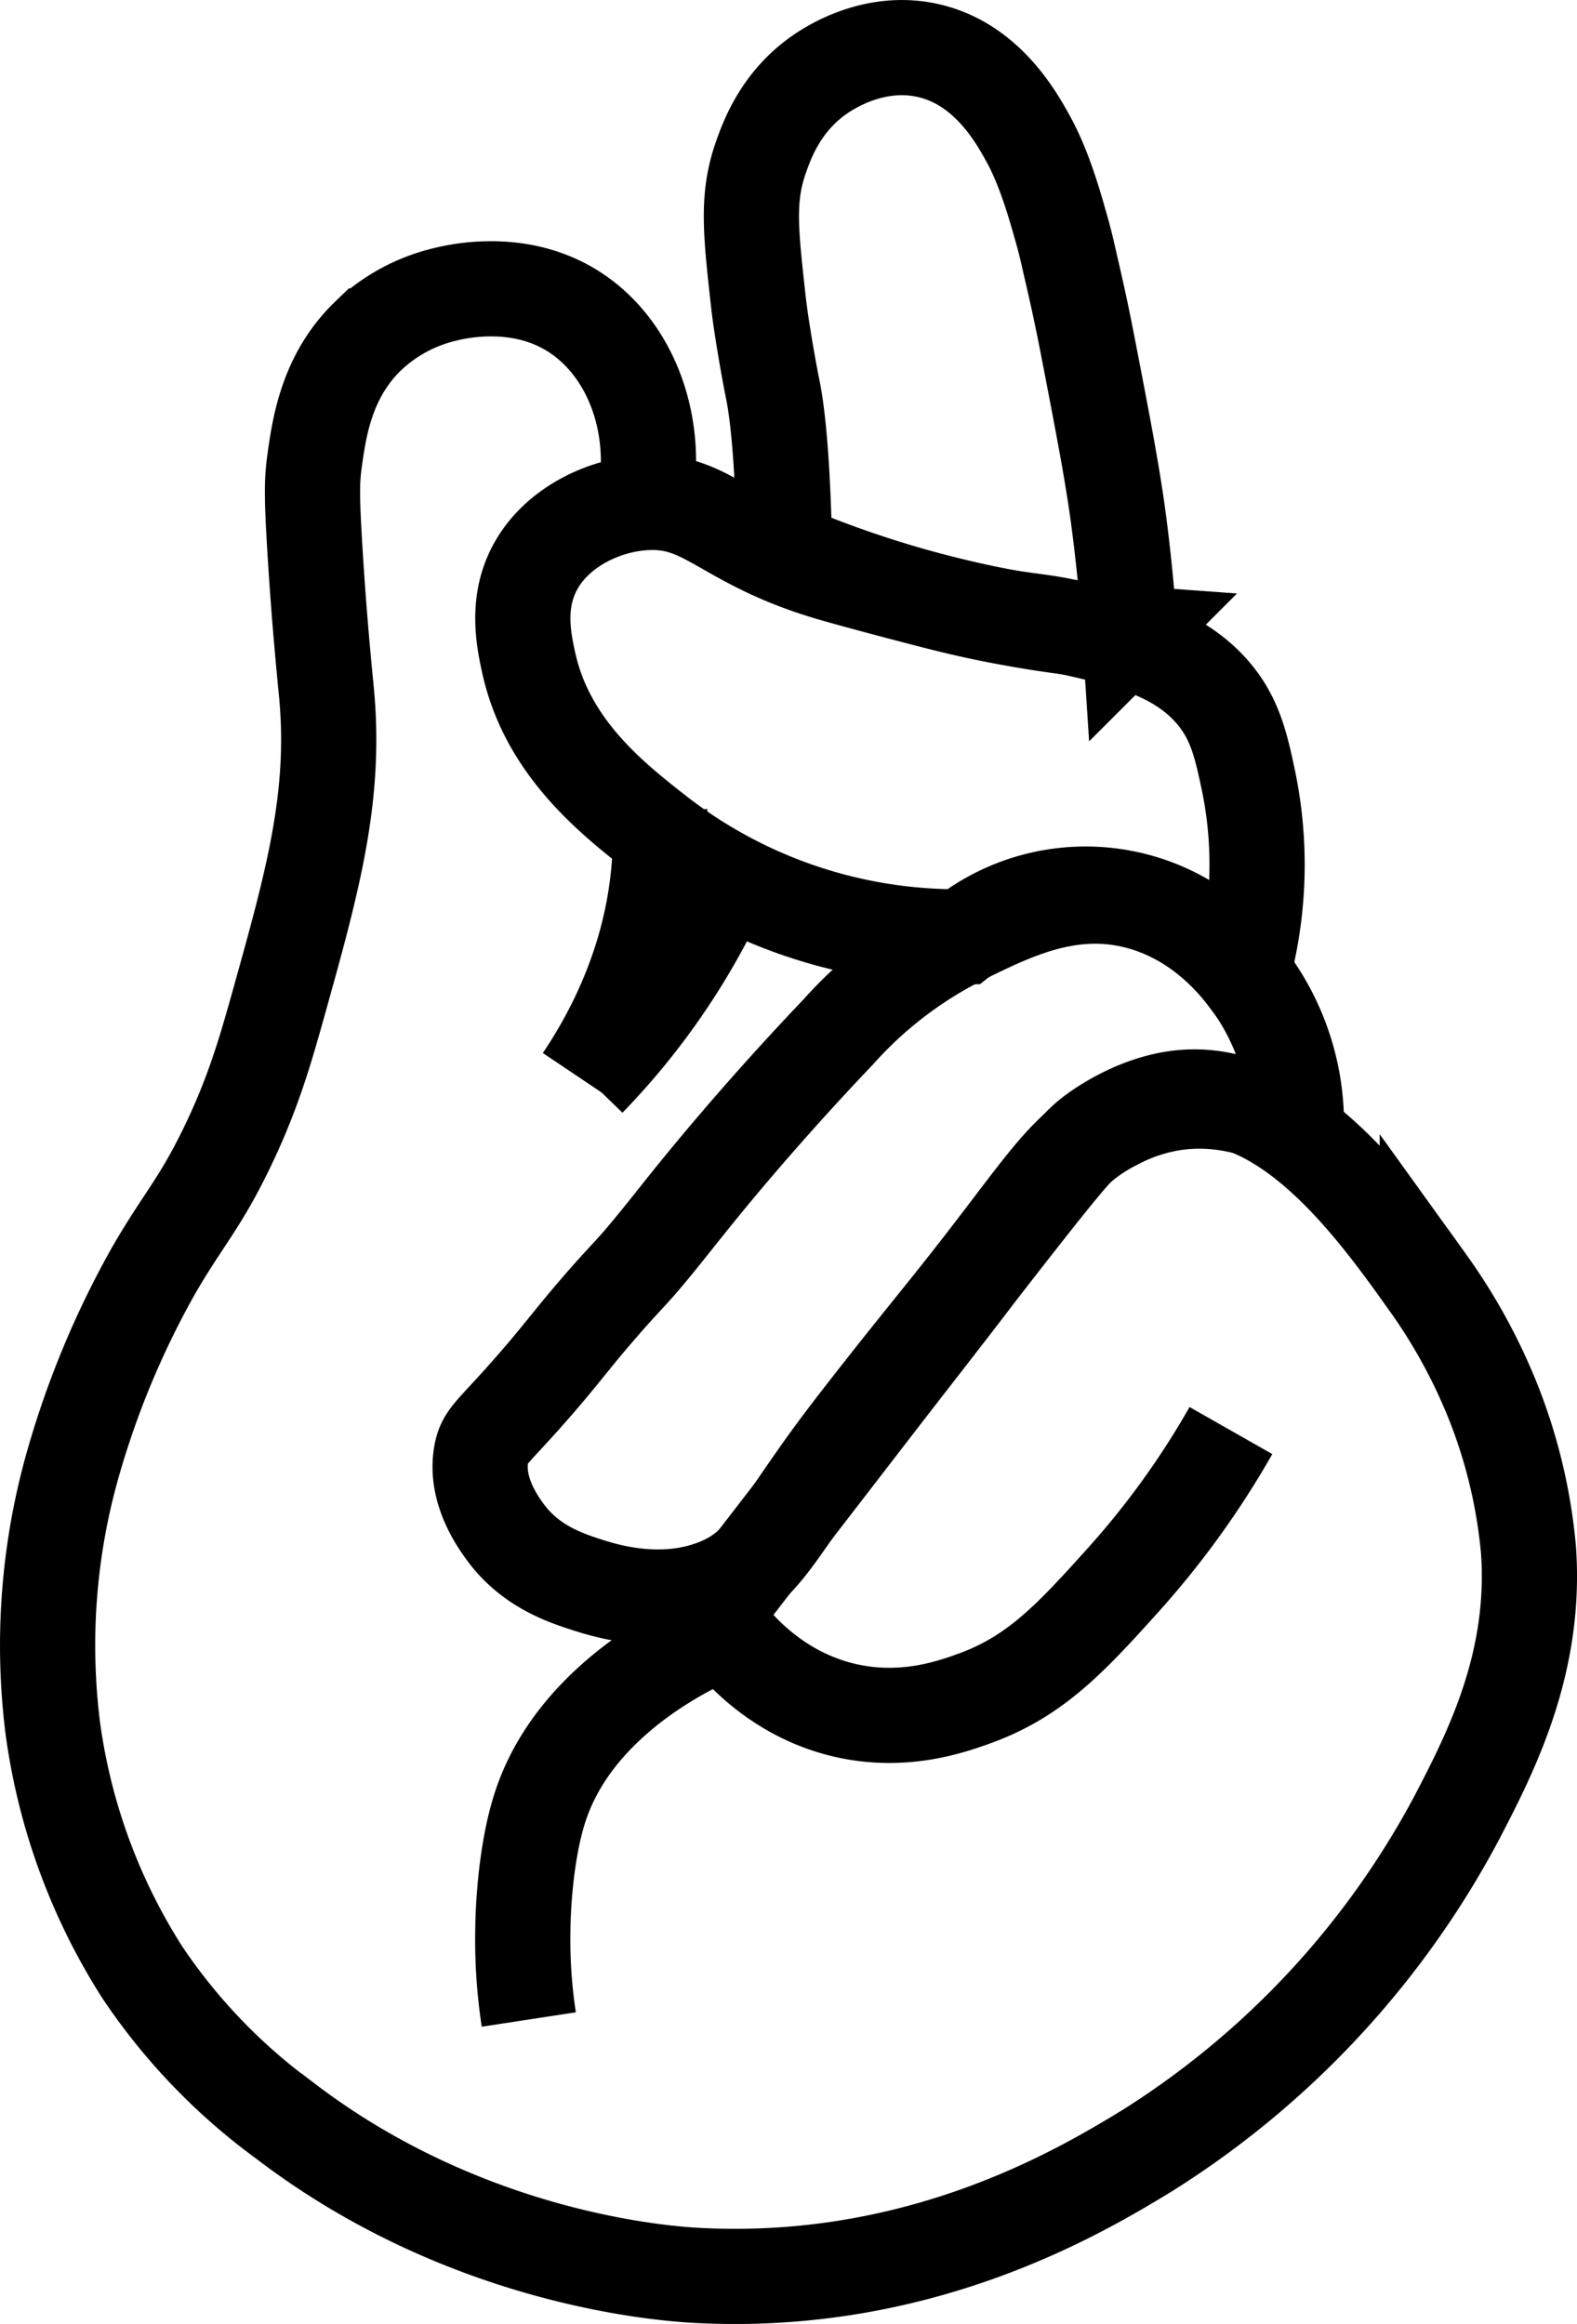<svg xmlns="http://www.w3.org/2000/svg" viewBox="0 0 265.03 390.65"><defs><style>.cls-1{fill:none;stroke:#000;stroke-miterlimit:10;stroke-width:16px;}</style></defs><title>Asset 2</title><g id="Layer_2" data-name="Layer 2"><g id="Layer_2-2" data-name="Layer 2"><path class="cls-1" d="M208.87,163.47a69.72,69.72,0,0,0,1-32c-1.29-6.15-2.3-10.65-6-15-6-7-15-9-24-11-6.15-1.37-7.59-.88-17-3-4.12-.93-8.41-2.06-12-3-4.88-1.29-9.31-2.51-11-3-18-5.24-20.76-12.38-31-12-7.2.26-15.37,4.14-19,11-3.13,5.91-1.87,12.07-1,16,3.17,14.33,14.18,22.9,22,29a82.12,82.12,0,0,0,51,17,33.08,33.08,0,0,1,47,6Z"/><path class="cls-1" d="M131.87,92.47c-.34-15.49-1.19-23-2-27-.17-.84-1-5-1.87-10.69-.21-1.37-.42-2.91-.63-4.81-1.23-11.2-1.84-16.8.5-23.5,1.07-3.06,3.42-9.49,10-14,2-1.38,9.27-5.92,18-4,10,2.2,15,11.36,17,15,2.64,4.81,4.4,11.06,5.33,14.34.58,2,1,3.64,1.67,6.66,1.55,6.56,2.55,11.66,3,14,2.69,13.88,4,20.83,5,28,.66,4.9,1.46,11.73,2,20a184,184,0,0,1-27-4A182.65,182.65,0,0,1,131.87,92.47Z"/><path class="cls-1" d="M217.87,189.47a40.43,40.43,0,0,0-9-26c-2.22-2.68-8.09-9.56-18-12-11.16-2.76-20.66,1.89-29,6a69.46,69.46,0,0,0-21,16c-7.86,8.25-13.93,15.21-18,20-7.76,9.14-10.59,13.19-15.23,18.61-1.54,1.8-3.13,3.38-5.77,6.39-4.94,5.64-5.81,7-10,12-8.86,10.47-10.4,10.56-11,14-1.05,6,2.77,11.3,4,13,4.27,5.88,10.3,7.81,14,9,2.72.86,12.53,4,22,0,6.66-2.82,8.76-7.32,17-19,2.17-3.08,4.44-6.09,6.76-9.07,6.14-7.9,9.35-11.84,14.24-17.93,17-21.13,19.18-27.13,29-32a30.77,30.77,0,0,1,9-3C206.36,183.93,214.23,187.49,217.87,189.47Z"/><path class="cls-1" d="M206.87,240.47a144.3,144.3,0,0,1-18,25c-8.84,9.82-14.77,16.27-25,20-4.13,1.5-12.17,4.31-22,2-13.19-3.12-20.23-13.27-22-16,12.63-16.35,21.28-27.57,27-35s11.39-14.63,17-22c0,0,2-2.61,7-9,9.16-11.68,10.8-13.37,13-15,1-.73,7.34-5.35,15-6,17.85-1.53,32.69,19.33,41,31a94.65,94.65,0,0,1,11,20,89,89,0,0,1,6,25c1.37,18.92-6.19,33.86-12,45a148.17,148.17,0,0,1-52,56c-11.63,7.12-38.53,23.08-76,21-5.06-.29-38.42-2.59-69-26a99,99,0,0,1-24-25,101.58,101.58,0,0,1-15-41,111.57,111.57,0,0,1,3-43,149.52,149.52,0,0,1,14-34c4.84-8.36,7.53-10.89,12-20,4.6-9.38,6.72-16.85,9-25,5.65-20.23,9.64-34.54,8-52-.23-2.49-1.23-12-2-25-.48-8.12-.46-10.71,0-14,.78-5.59,2-14.25,9-21a28.12,28.12,0,0,1,13-7c2.44-.61,11.55-2.52,20,2,9.48,5.06,15,16.54,14,29"/><path class="cls-1" d="M88.87,339.47a88.17,88.17,0,0,1-1-15c0-1.94.25-12.78,3-21,5.55-16.59,22.36-25.35,28-28"/><path class="cls-1" d="M98.87,181.47a117.1,117.1,0,0,0,23-34"/><path class="cls-1" d="M97.87,181.47c5.49-8.17,12-20.87,13-37a66.68,66.68,0,0,0,0-8"/></g></g></svg>